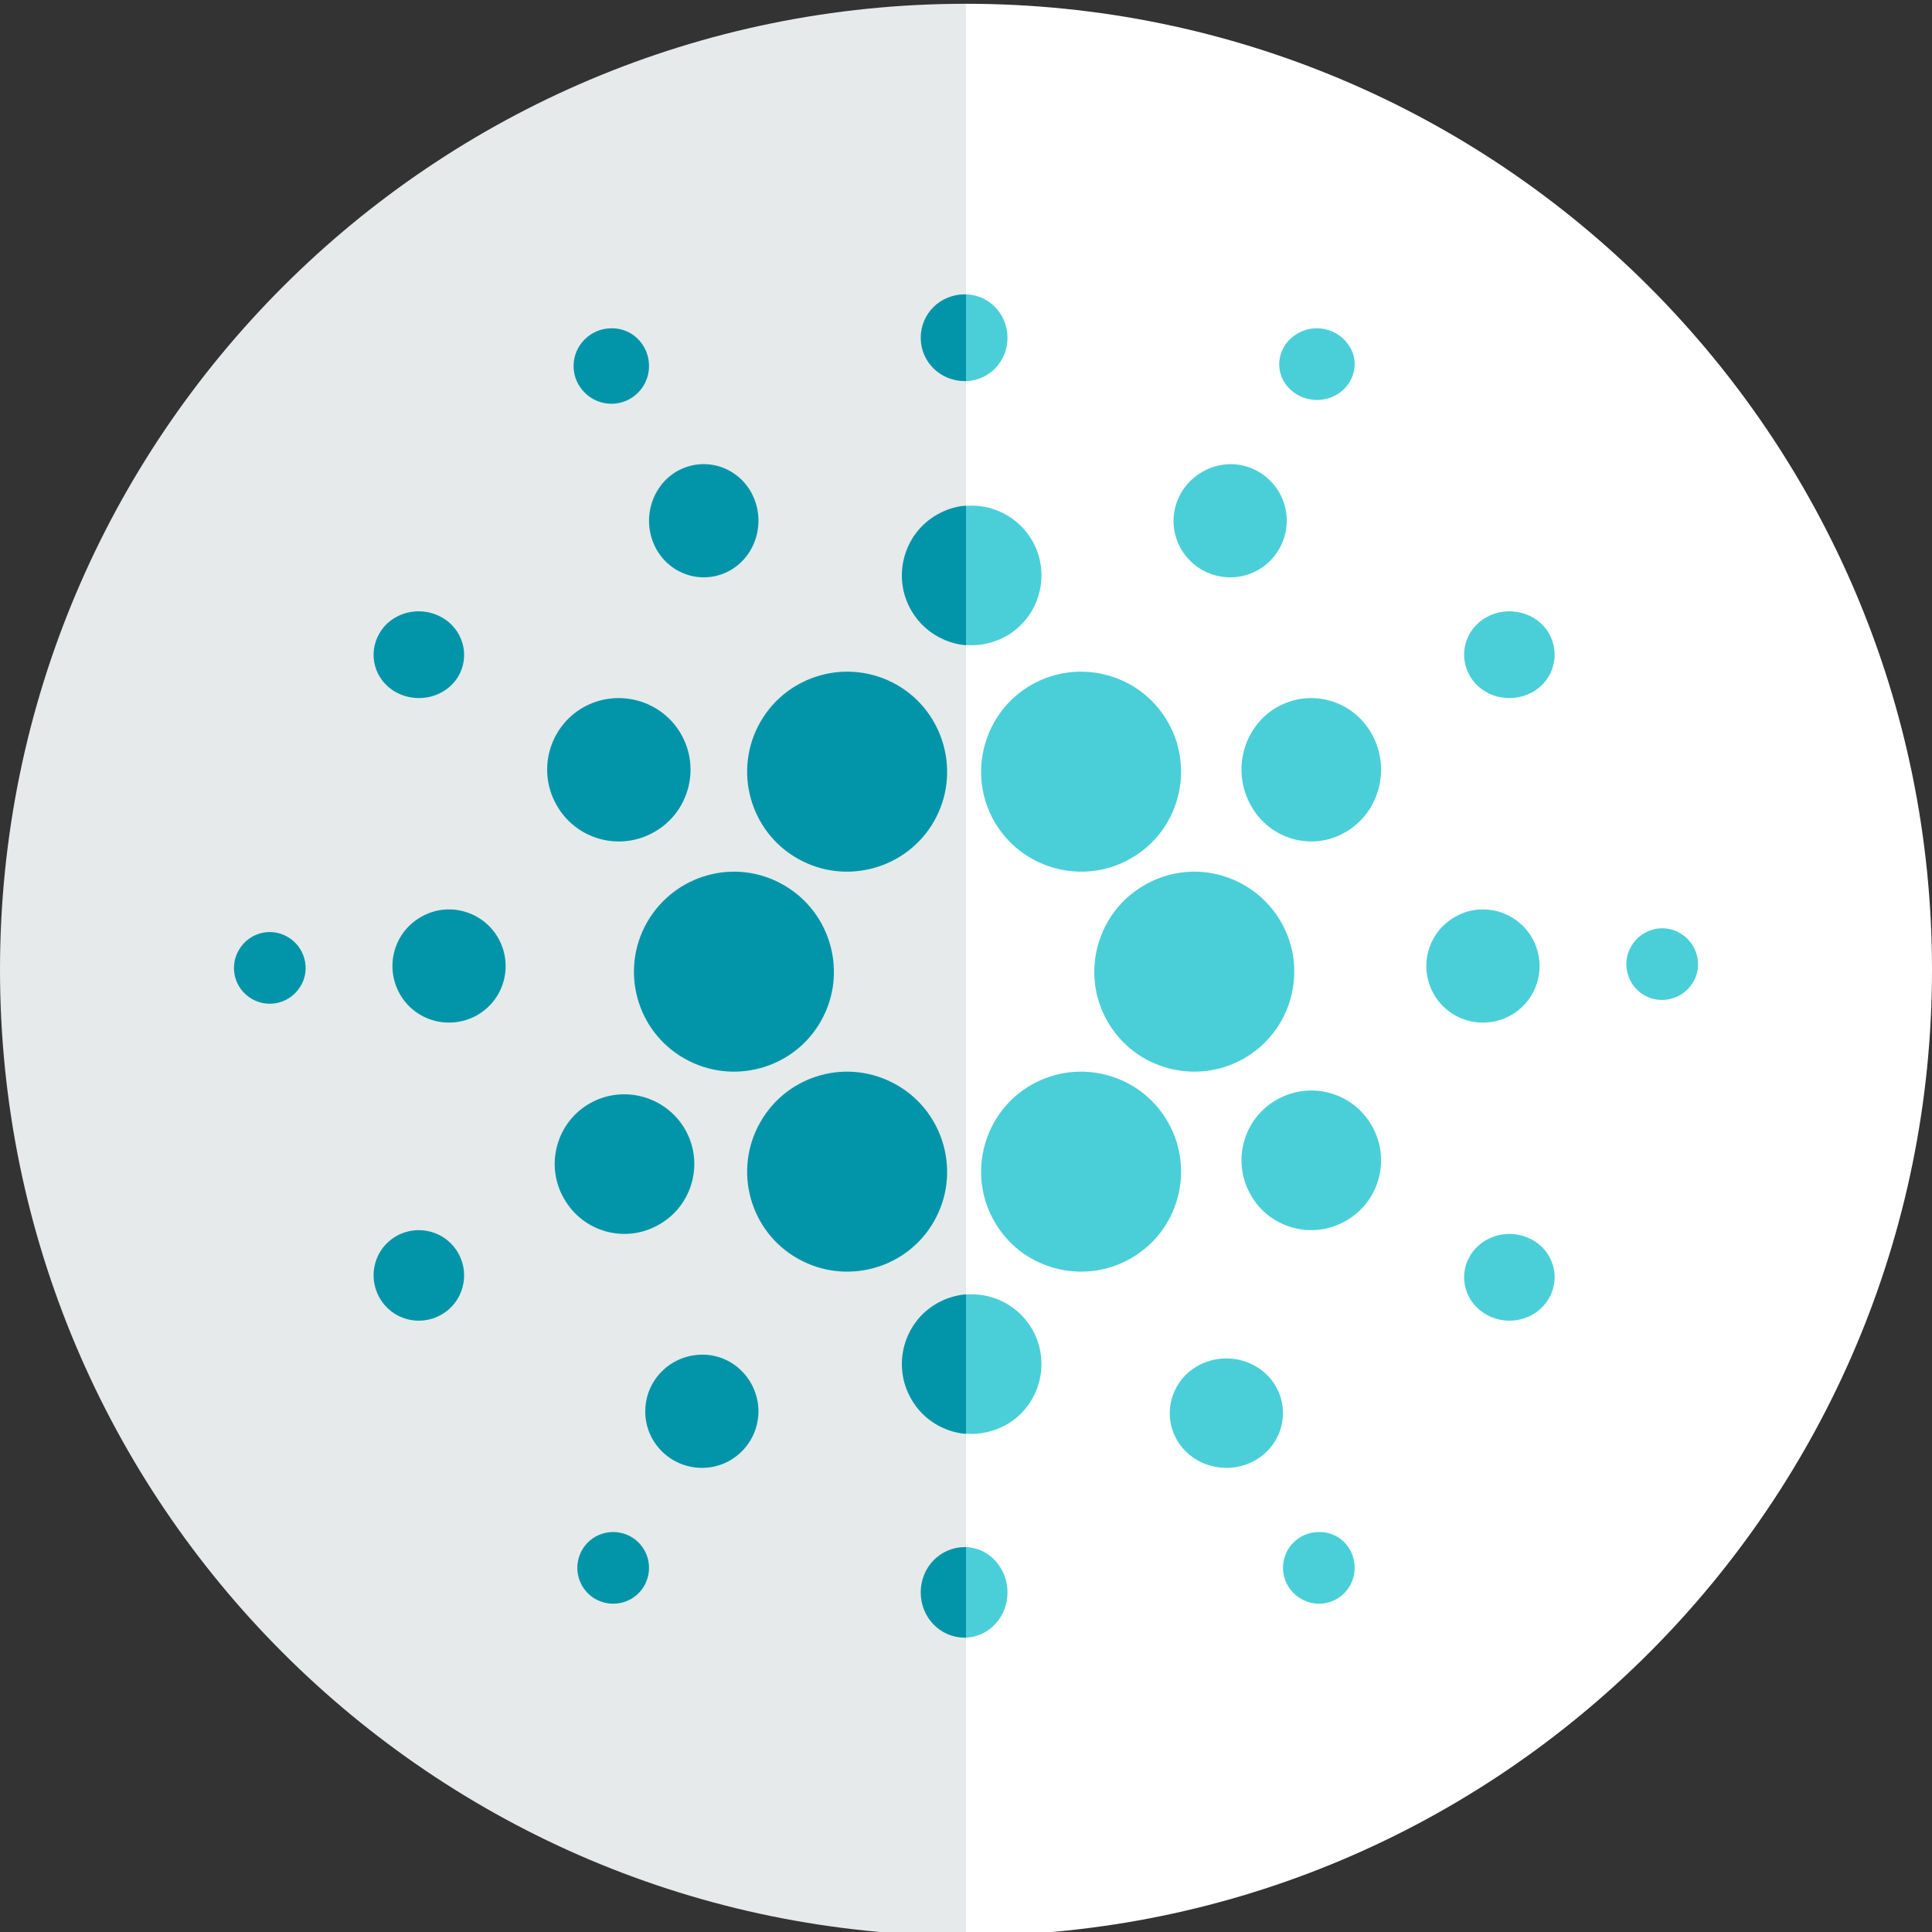 <svg width="512" height="512" viewBox="0 0 512 512" fill="none" xmlns="http://www.w3.org/2000/svg">
<rect x="0" y="0" width="512" height="512" fill="#333333" stroke="none"/>
<g clip-path="url(#clip0_106_75)">
<path d="M256 1V513C397.4 513 512 398.4 512 257C512 115.6 397.4 1 256 1Z" fill="white"/>
<path d="M0 257C0 398.4 114.6 513 256 513V1C114.6 1 0 115.6 0 257Z" fill="#E6EAEA"/>
<path d="M273.394 181.448C260.712 188.662 256.236 204.915 263.447 217.601C270.659 230.288 286.906 234.766 299.588 227.552C312.353 220.338 316.747 204.085 309.535 191.399C302.323 178.712 286.16 174.234 273.394 181.448Z" fill="#4ACFD9"/>
<path d="M273.566 143.299C269.889 136.923 262.945 133.489 256 134.062V170.93C259.595 171.257 263.271 170.439 266.703 168.559C275.527 163.491 278.631 152.21 273.566 143.299Z" fill="#4ACFD9"/>
<path d="M248.326 136.379C239.509 141.384 236.325 152.787 241.468 161.729C244.571 167.144 250.122 170.508 256 171V134C253.388 134.164 250.775 134.984 248.326 136.379Z" fill="#0295AA"/>
<path d="M273.566 352.299C269.889 345.923 262.945 342.489 256 343.062V379.93C259.595 380.257 263.271 379.439 266.703 377.559C275.527 372.491 278.631 361.21 273.566 352.299Z" fill="#4ACFD9"/>
<path d="M248.326 345.379C239.509 350.384 236.325 361.787 241.468 370.729C244.571 376.226 250.122 379.508 256 380V343C253.388 343.246 250.775 343.984 248.326 345.379Z" fill="#0295AA"/>
<path d="M338.321 187.464C329.509 192.586 326.327 204.257 331.467 213.408C336.444 222.476 347.786 225.751 356.679 220.461C365.491 215.34 368.673 203.669 363.533 194.517C358.474 185.449 347.214 182.342 338.321 187.464Z" fill="#4ACFD9"/>
<path d="M156.321 292.398C147.509 297.383 144.327 308.741 149.467 317.648C154.526 326.554 165.786 329.66 174.679 324.512C183.491 319.527 186.673 308.169 181.533 299.262C176.393 290.437 165.133 287.414 156.321 292.398Z" fill="#0295AA"/>
<path d="M154.573 187.464C145.523 192.586 142.255 204.257 147.534 213.408C152.645 222.476 164.293 225.751 173.427 220.461C182.477 215.34 185.745 203.669 180.466 194.517C175.271 185.449 163.623 182.342 154.573 187.464Z" fill="#0295AA"/>
<path d="M338.321 291.45C329.509 296.429 326.327 307.776 331.467 316.674C336.444 325.491 347.786 328.675 356.679 323.532C365.491 318.552 368.673 307.205 363.533 298.307C358.474 289.409 347.214 286.388 338.321 291.45Z" fill="#4ACFD9"/>
<path d="M385.564 243.001C378.379 247.09 375.872 256.185 379.966 263.445C384.06 270.622 393.167 273.125 400.436 269.036C407.621 264.947 410.128 255.852 406.034 248.592C401.94 241.415 392.749 238.828 385.564 243.001Z" fill="#4ACFD9"/>
<path d="M111.564 243.001C104.379 247.09 101.872 256.185 105.966 263.445C110.06 270.622 119.167 273.125 126.436 269.036C133.621 264.947 136.128 255.852 132.034 248.592C127.94 241.415 118.749 238.828 111.564 243.001Z" fill="#0295AA"/>
<path d="M311.003 137.748C310.836 145.998 317.418 152.83 325.75 152.997C333.998 153.164 340.83 146.581 340.997 138.248C341.164 129.999 334.582 123.167 326.333 123C318.002 123 311.17 129.583 311.003 137.748Z" fill="#4ACFD9"/>
<path d="M186.334 359.001C177.919 358.917 171.17 365.5 171.003 373.749C170.836 381.998 177.419 388.83 185.751 388.997C194 389.164 200.833 382.581 200.999 374.249C201.083 366 194.583 359.084 186.334 359.001Z" fill="#0295AA"/>
<path d="M193.739 124.99C186.783 120.89 177.886 123.316 173.923 130.512C169.96 137.707 172.306 146.911 179.261 151.01C186.217 155.11 195.114 152.684 199.077 145.488C203.04 138.293 200.694 129.089 193.739 124.99Z" fill="#0295AA"/>
<path d="M317.512 387.077C324.707 391.04 333.911 388.694 338.01 381.739C342.11 374.783 339.684 365.887 332.488 361.923C325.293 357.96 316.089 360.306 311.99 367.261C307.89 374.217 310.316 383.114 317.512 387.077Z" fill="#4ACFD9"/>
<path d="M303.399 234.498C290.712 241.702 286.234 257.932 293.448 270.602C300.662 283.354 316.915 287.743 329.601 280.539C342.288 273.334 346.766 257.104 339.552 244.435C332.255 231.683 316.085 227.211 303.399 234.498Z" fill="#4ACFD9"/>
<path d="M273.394 287.447C260.712 294.659 256.236 310.906 263.447 323.588C270.659 336.353 286.906 340.747 299.588 333.535C312.353 326.323 316.747 310.077 309.535 297.394C302.323 284.712 286.16 280.236 273.394 287.447Z" fill="#4ACFD9"/>
<path d="M237.606 181.448C224.84 174.234 208.677 178.712 201.465 191.399C194.253 204.085 198.647 220.338 211.412 227.552C224.094 234.766 240.341 230.288 247.553 217.601C254.764 204.915 250.288 188.662 237.606 181.448Z" fill="#0295AA"/>
<path d="M207.606 234.498C194.923 227.211 178.759 231.683 171.465 244.435C164.253 257.104 168.647 273.334 181.412 280.539C194.094 287.743 210.341 283.354 217.553 270.602C224.764 257.932 220.288 241.702 207.606 234.498Z" fill="#0295AA"/>
<path d="M237.606 287.498C224.84 280.211 208.677 284.683 201.465 297.435C194.253 310.104 198.647 326.334 211.412 333.539C224.094 340.743 240.341 336.354 247.553 323.602C254.764 310.932 250.288 294.702 237.606 287.498Z" fill="#0295AA"/>
<path d="M267 89.5C267 83.264 262.138 78.162 256 78V101C262.138 100.838 267 95.817 267 89.5Z" fill="#4ACFD9"/>
<path d="M255.671 78C249.178 78 244 83.102 244 89.5C244 95.898 249.178 101 255.671 101C255.753 101 255.918 101 256 101V78C255.918 78 255.753 78 255.671 78Z" fill="#0295AA"/>
<path d="M267 422C267 415.577 262.138 410.169 256 410V434C262.138 433.746 267 428.507 267 422Z" fill="#4ACFD9"/>
<path d="M255.671 410C249.178 410 244 415.324 244 422C244 428.676 249.178 434 255.671 434C255.753 434 255.918 434 256 434V410C255.918 410 255.753 410 255.671 410Z" fill="#0295AA"/>
<path d="M116.96 163.537C111.179 160.37 103.783 162.238 100.553 167.842C97.323 173.364 99.278 180.43 105.059 183.516C110.839 186.602 118.235 184.734 121.465 179.212C124.695 173.689 122.655 166.624 116.96 163.537Z" fill="#0295AA"/>
<path d="M405.927 328.485C411.685 331.573 413.718 338.644 410.415 344.171C407.198 349.698 399.831 351.649 394.073 348.479C388.314 345.39 386.282 338.319 389.585 332.793C392.887 327.266 400.169 325.396 405.927 328.485Z" fill="#4ACFD9"/>
<path d="M105.073 327.549C99.314 330.772 97.282 338.151 100.585 343.918C103.802 349.685 111.169 351.72 116.927 348.413C122.686 345.19 124.718 337.812 121.415 332.044C118.113 326.277 110.831 324.327 105.073 327.549Z" fill="#0295AA"/>
<path d="M394.068 163.487C399.839 160.394 407.224 162.266 410.449 167.802C413.675 173.337 411.722 180.419 405.951 183.513C400.179 186.606 392.794 184.734 389.569 179.198C386.344 173.744 388.211 166.662 394.068 163.487Z" fill="#4ACFD9"/>
<path d="M162.043 87.001C156.502 87.001 152 91.523 152 97.001C152 102.479 156.502 107 162.043 107C167.498 107 172 102.565 172 97.001C172 91.436 167.584 86.914 162.043 87.001Z" fill="#0295AA"/>
<path d="M359 415.501C359 420.787 354.723 425 349.541 425C344.359 425 340 420.705 340 415.501C340 410.214 344.277 406.001 349.541 406.001C354.805 405.919 359 410.131 359 415.501Z" fill="#4ACFD9"/>
<path d="M353.839 104.809C349.024 107.341 343.005 105.707 340.254 101.133C337.589 96.559 339.308 90.841 344.123 88.228C348.938 85.614 354.957 87.329 357.708 91.903C360.459 96.477 358.654 102.277 353.839 104.809Z" fill="#4ACFD9"/>
<path d="M157.876 407.194C153.293 409.73 151.657 415.541 154.194 420.124C156.73 424.707 162.541 426.343 167.124 423.806C171.707 421.27 173.343 415.459 170.806 410.876C168.27 406.293 162.459 404.657 157.876 407.194Z" fill="#0295AA"/>
<path d="M435.699 263.717C431.185 261.083 429.626 255.157 432.334 250.713C434.961 246.186 440.869 244.622 445.301 247.338C449.815 249.972 451.374 255.898 448.666 260.342C445.957 264.787 440.213 266.35 435.699 263.717Z" fill="#4ACFD9"/>
<path d="M76.301 248.337C71.787 245.624 65.96 247.186 63.334 251.708C60.626 256.23 62.185 262.068 66.699 264.7C71.213 267.331 76.957 265.851 79.666 261.328C82.374 256.888 80.815 250.968 76.301 248.337Z" fill="#0295AA"/>
</g>
<defs>
<clipPath id="clip0_106_75">
<rect width="512" height="512" fill="white"/>
</clipPath>
</defs>
</svg>
